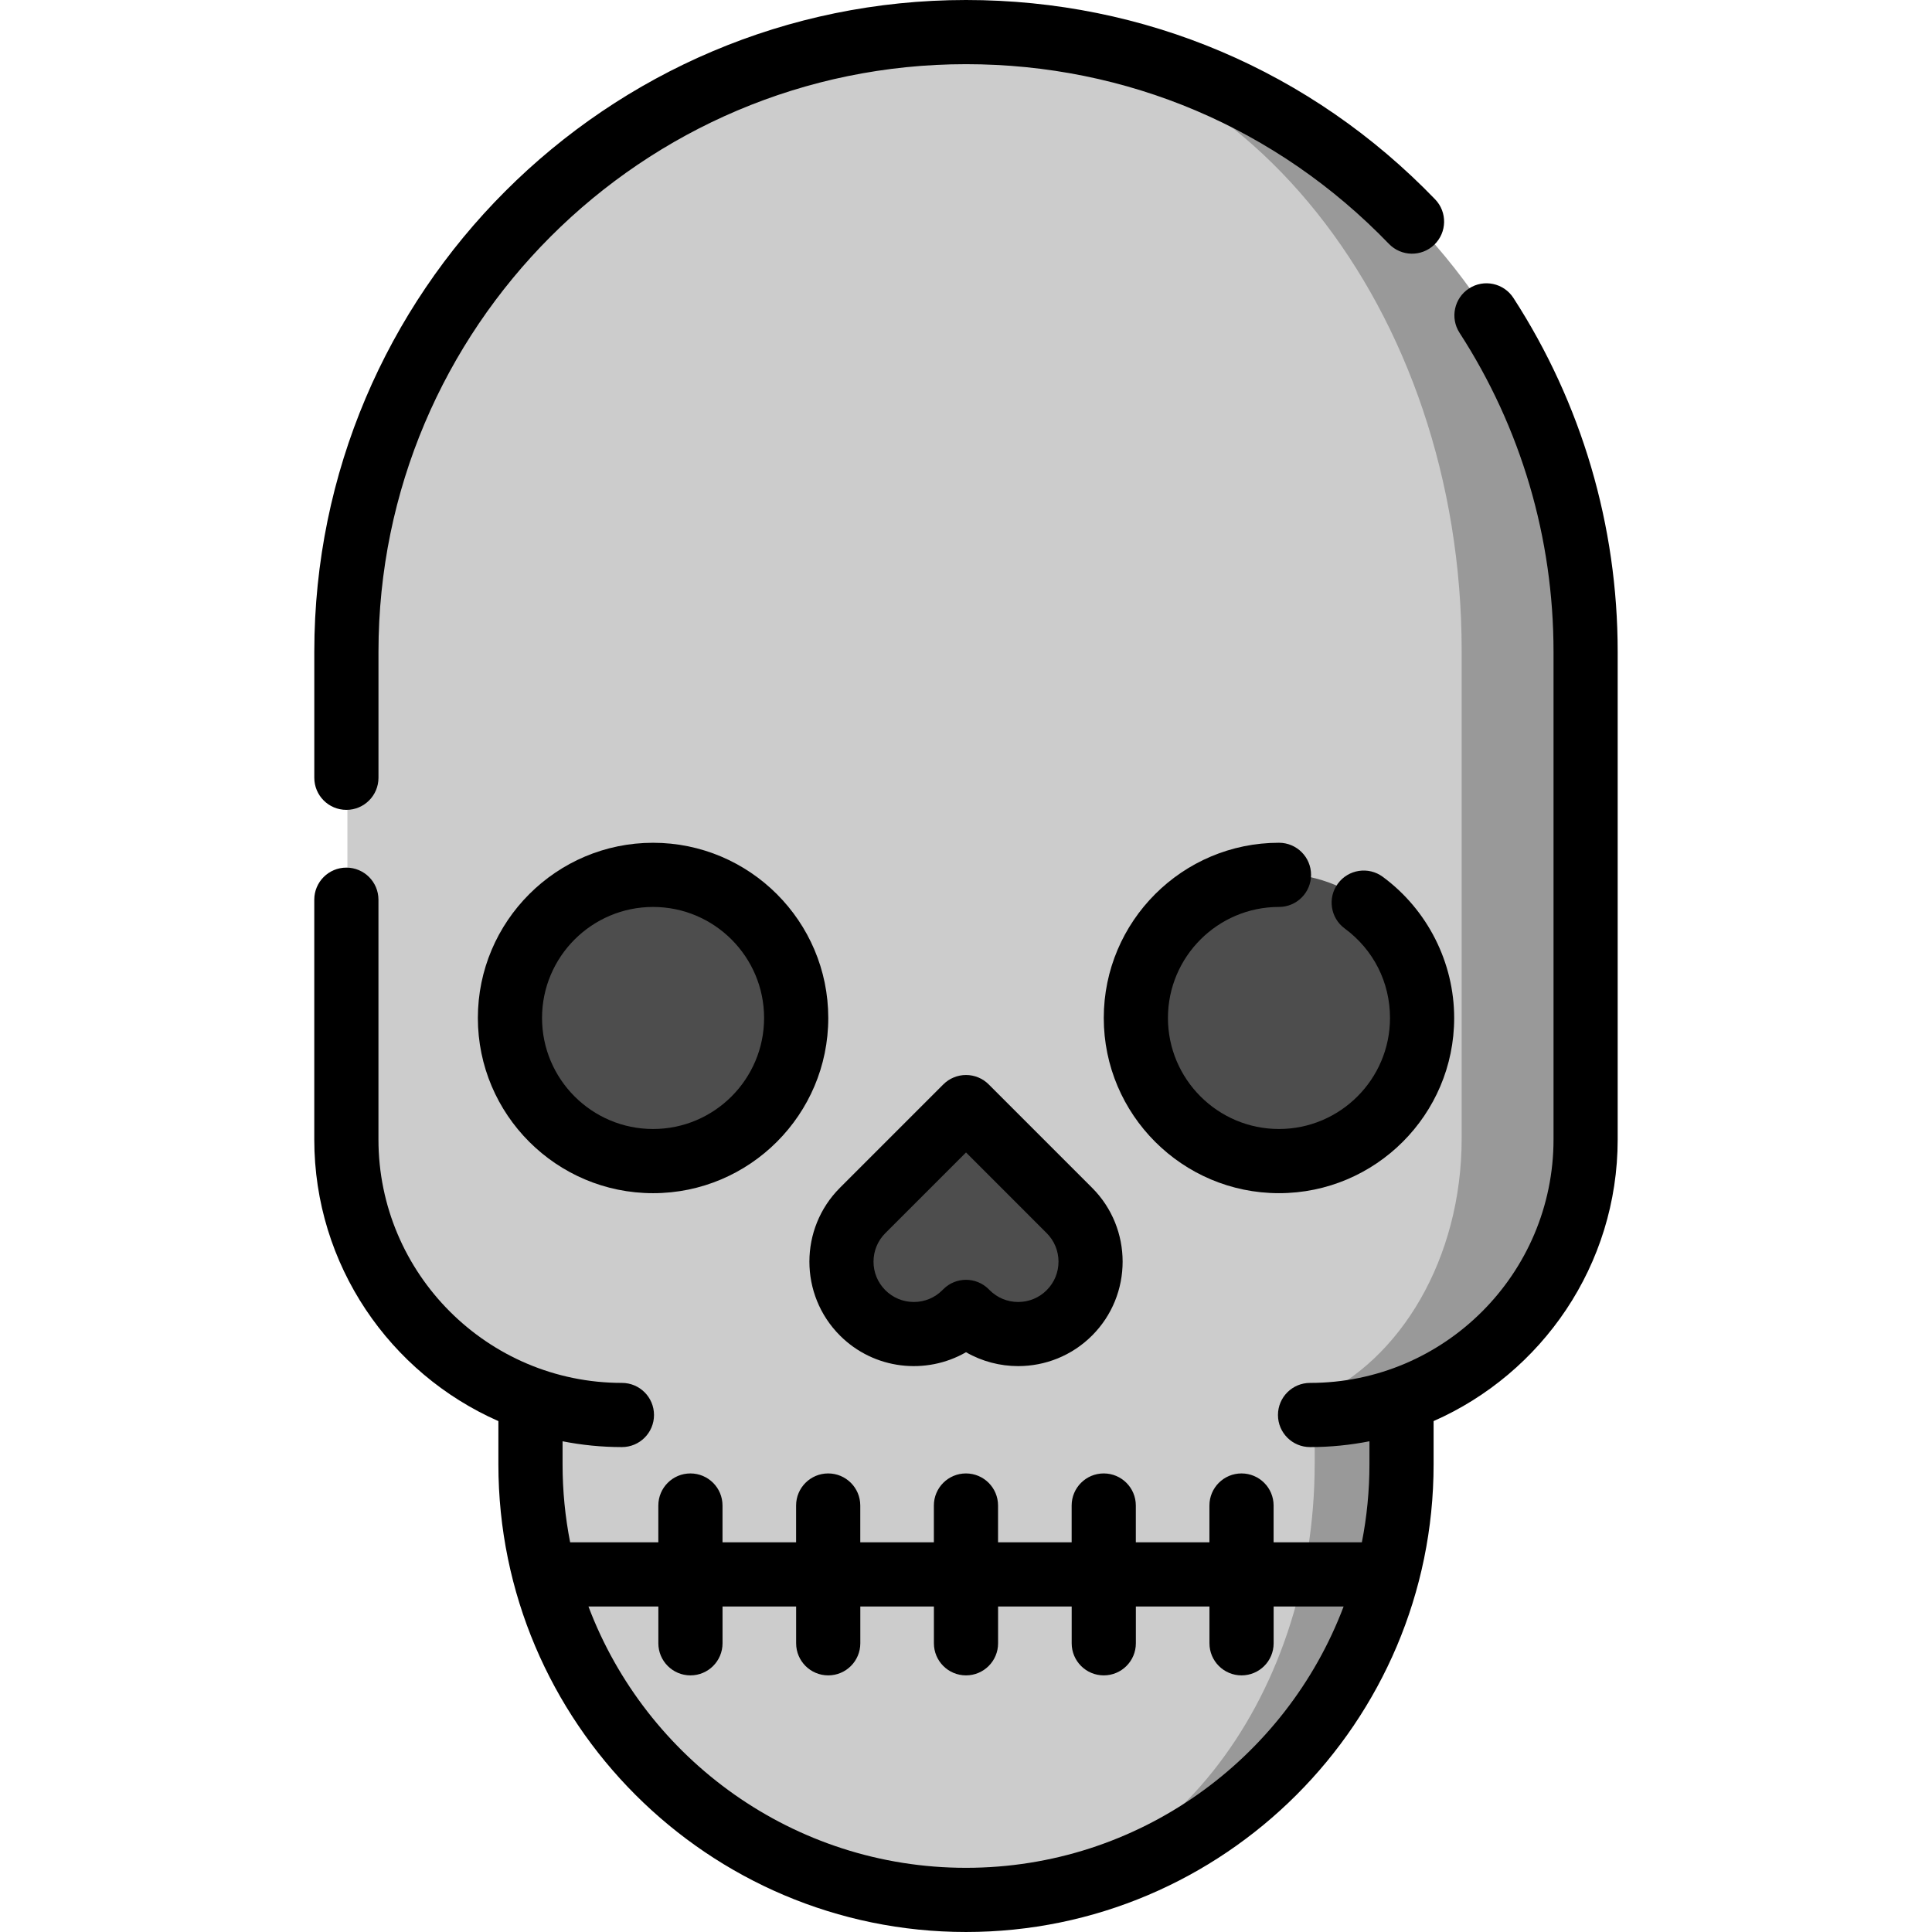 <?xml version="1.0" encoding="iso-8859-1"?>
<!-- Generator: Adobe Illustrator 19.0.0, SVG Export Plug-In . SVG Version: 6.00 Build 0)  -->
<svg version="1.1" id="Layer_1" xmlns="http://www.w3.org/2000/svg" xmlns:xlink="http://www.w3.org/1999/xlink" x="0px" y="0px"
	 viewBox="0 0 512.002 512.002" style="enable-background:new 0 0 512.002 512.002;" xml:space="preserve">
<path style="fill:#CCCCCC;" d="M256.274,8.251L256.274,8.251c-90.688,0-164.205,73.517-164.205,164.205v129.256
	c0,31.836,20.379,58.898,48.799,68.892h-0.007v17.223c0,63.743,51.674,115.417,115.417,115.417l0,0
	c63.743,0,115.417-51.673,115.417-115.417v-17.223h-0.016c28.419-9.995,48.799-37.056,48.799-68.892V172.455
	C420.479,81.768,346.962,8.251,256.274,8.251z"/>
<path style="fill:#999999;" d="M348.408,387.827v-17.223h-0.006c22.687-9.995,38.956-37.056,38.956-68.892V172.455
	c0-90.688-58.688-164.205-131.084-164.205c90.688,0,164.205,73.517,164.205,164.205v129.256c0,31.836-20.379,58.898-48.799,68.892
	h0.007v17.223c0,63.741-51.672,115.415-115.412,115.417C307.158,503.241,348.408,451.569,348.408,387.827z"/>
<g>
	<circle style="fill:#4D4D4D;" cx="173.338" cy="269.529" r="37.927"/>
	<circle style="fill:#4D4D4D;" cx="339.213" cy="269.529" r="37.927"/>
	<path style="fill:#4D4D4D;" d="M256.024,347.671l0.255-0.255l0.255,0.255c7.494,7.494,19.644,7.494,27.139,0l0,0
		c7.494-7.494,7.494-19.644,0-27.139l-0.255-0.255l-27.139-27.139l-27.139,27.139l-0.255,0.255c-7.494,7.494-7.494,19.644,0,27.139
		l0,0C236.378,355.165,248.529,355.165,256.024,347.671z"/>
</g>
<path d="M91.796,214.625c4.696,0,8.504-3.807,8.504-8.504v-33.413c0-85.854,69.848-155.701,155.701-155.701
	c42.656,0,82.461,16.913,112.081,47.624c3.26,3.38,8.643,3.477,12.024,0.218c3.38-3.26,3.477-8.644,0.218-12.024
	C347.469,18.76,303.317,0,256.001,0C160.769,0,83.293,77.476,83.293,172.708v33.413C83.293,210.818,87.1,214.625,91.796,214.625z"/>
<path d="M401.073,78.958c-2.552-3.942-7.819-5.069-11.76-2.516c-3.942,2.552-5.069,7.818-2.516,11.76
	c16.293,25.163,24.905,54.385,24.905,84.507v129.256c0,35.577-28.944,64.522-64.522,64.522c-4.696,0-8.504,3.807-8.504,8.504
	s3.807,8.504,8.504,8.504c5.384,0,10.643-0.539,15.738-1.539v6.126c0,7.064-0.696,13.966-2.009,20.651h-23.39v-9.752
	c0-4.696-3.807-8.504-8.504-8.504s-8.504,3.807-8.504,8.504v9.752h-19.504v-9.752c0-4.696-3.807-8.504-8.504-8.504
	c-4.696,0-8.504,3.807-8.504,8.504v9.752h-19.504v-9.752c0-4.696-3.807-8.504-8.504-8.504s-8.504,3.807-8.504,8.504v9.752h-19.504
	v-9.752c0-4.696-3.807-8.504-8.504-8.504s-8.504,3.807-8.504,8.504v9.752h-19.501v-9.752c0-4.696-3.807-8.504-8.504-8.504
	s-8.504,3.807-8.504,8.504v9.752h-23.37c-1.313-6.685-2.009-13.588-2.009-20.651v-6.124c5.092,1,10.348,1.537,15.729,1.537
	c4.696,0,8.504-3.807,8.504-8.504s-3.807-8.504-8.504-8.504c-35.577,0-64.522-28.944-64.522-64.522v-63.531
	c0-4.696-3.807-8.504-8.504-8.504s-8.504,3.807-8.504,8.504v63.531c0,33.315,20.094,62.009,48.792,74.644v11.471
	c0,68.33,55.591,123.921,123.921,123.921s123.921-55.591,123.921-123.921v-11.475c28.692-12.637,48.783-41.328,48.783-74.64V172.708
	C428.709,139.3,419.153,106.881,401.073,78.958z M256.006,494.993c-45.704,0-84.794-28.829-100.058-69.255h18.524v9.752
	c0,4.696,3.807,8.504,8.504,8.504s8.504-3.807,8.504-8.504v-9.752h19.504v9.752c0,4.696,3.807,8.504,8.504,8.504
	s8.504-3.807,8.504-8.504v-9.752h19.504v9.752c0,4.696,3.807,8.504,8.504,8.504s8.504-3.807,8.504-8.504v-9.752h19.504v9.752
	c0,4.696,3.807,8.504,8.504,8.504s8.504-3.807,8.504-8.504v-9.752h19.504v9.752c0,4.696,3.807,8.504,8.504,8.504
	s8.504-3.807,8.504-8.504v-9.752h18.545C340.8,466.164,301.709,494.993,256.006,494.993z"/>
<path d="M173.07,223.346c-25.601,0-46.431,20.829-46.431,46.431c0,25.601,20.829,46.431,46.431,46.431s46.431-20.829,46.431-46.431
	C219.5,244.176,198.671,223.346,173.07,223.346z M173.07,299.199c-16.224,0-29.423-13.2-29.423-29.423s13.2-29.423,29.423-29.423
	s29.423,13.2,29.423,29.423S189.294,299.199,173.07,299.199z"/>
<path d="M338.941,316.206c25.601,0,46.431-20.829,46.431-46.431c0-14.703-7.077-28.69-18.932-37.415
	c-3.78-2.783-9.104-1.974-11.889,1.808c-2.783,3.782-1.974,9.106,1.808,11.889c7.629,5.615,12.006,14.26,12.006,23.717
	c0,16.224-13.2,29.423-29.423,29.423s-29.423-13.2-29.423-29.423s13.2-29.423,29.423-29.423c4.696,0,8.504-3.807,8.504-8.504
	s-3.807-8.504-8.504-8.504c-25.601,0-46.431,20.829-46.431,46.431S313.34,316.206,338.941,316.206z"/>
<path d="M256.006,358.354c4.262,2.454,9.043,3.68,13.823,3.68c7.092,0,14.184-2.7,19.582-8.099
	c10.797-10.797,10.797-28.367,0-39.164l-27.394-27.394c-1.594-1.595-3.757-2.491-6.013-2.491c-2.255,0-4.418,0.896-6.013,2.491
	l-27.394,27.394c-10.797,10.797-10.797,28.367,0,39.164C231.638,362.975,245.419,364.448,256.006,358.354z M234.624,326.797
	l21.381-21.381l21.38,21.381c2.018,2.018,3.13,4.702,3.13,7.557c0,2.855-1.111,5.539-3.13,7.557c-2.019,2.018-4.702,3.13-7.557,3.13
	c-2.855,0-5.539-1.111-7.557-3.13l-0.255-0.255c-1.66-1.66-3.837-2.491-6.013-2.491c-2.174,0-4.346,0.828-6.006,2.484l-0.255,0.255
	c-0.002,0.002-0.005,0.005-0.007,0.007c-2.018,2.018-4.702,3.13-7.557,3.13c-2.855,0-5.539-1.111-7.557-3.13s-3.13-4.702-3.13-7.557
	C231.495,331.499,232.606,328.815,234.624,326.797z"/>
<g>
</g>
<g>
</g>
<g>
</g>
<g>
</g>
<g>
</g>
<g>
</g>
<g>
</g>
<g>
</g>
<g>
</g>
<g>
</g>
<g>
</g>
<g>
</g>
<g>
</g>
<g>
</g>
<g>
</g>
</svg>
